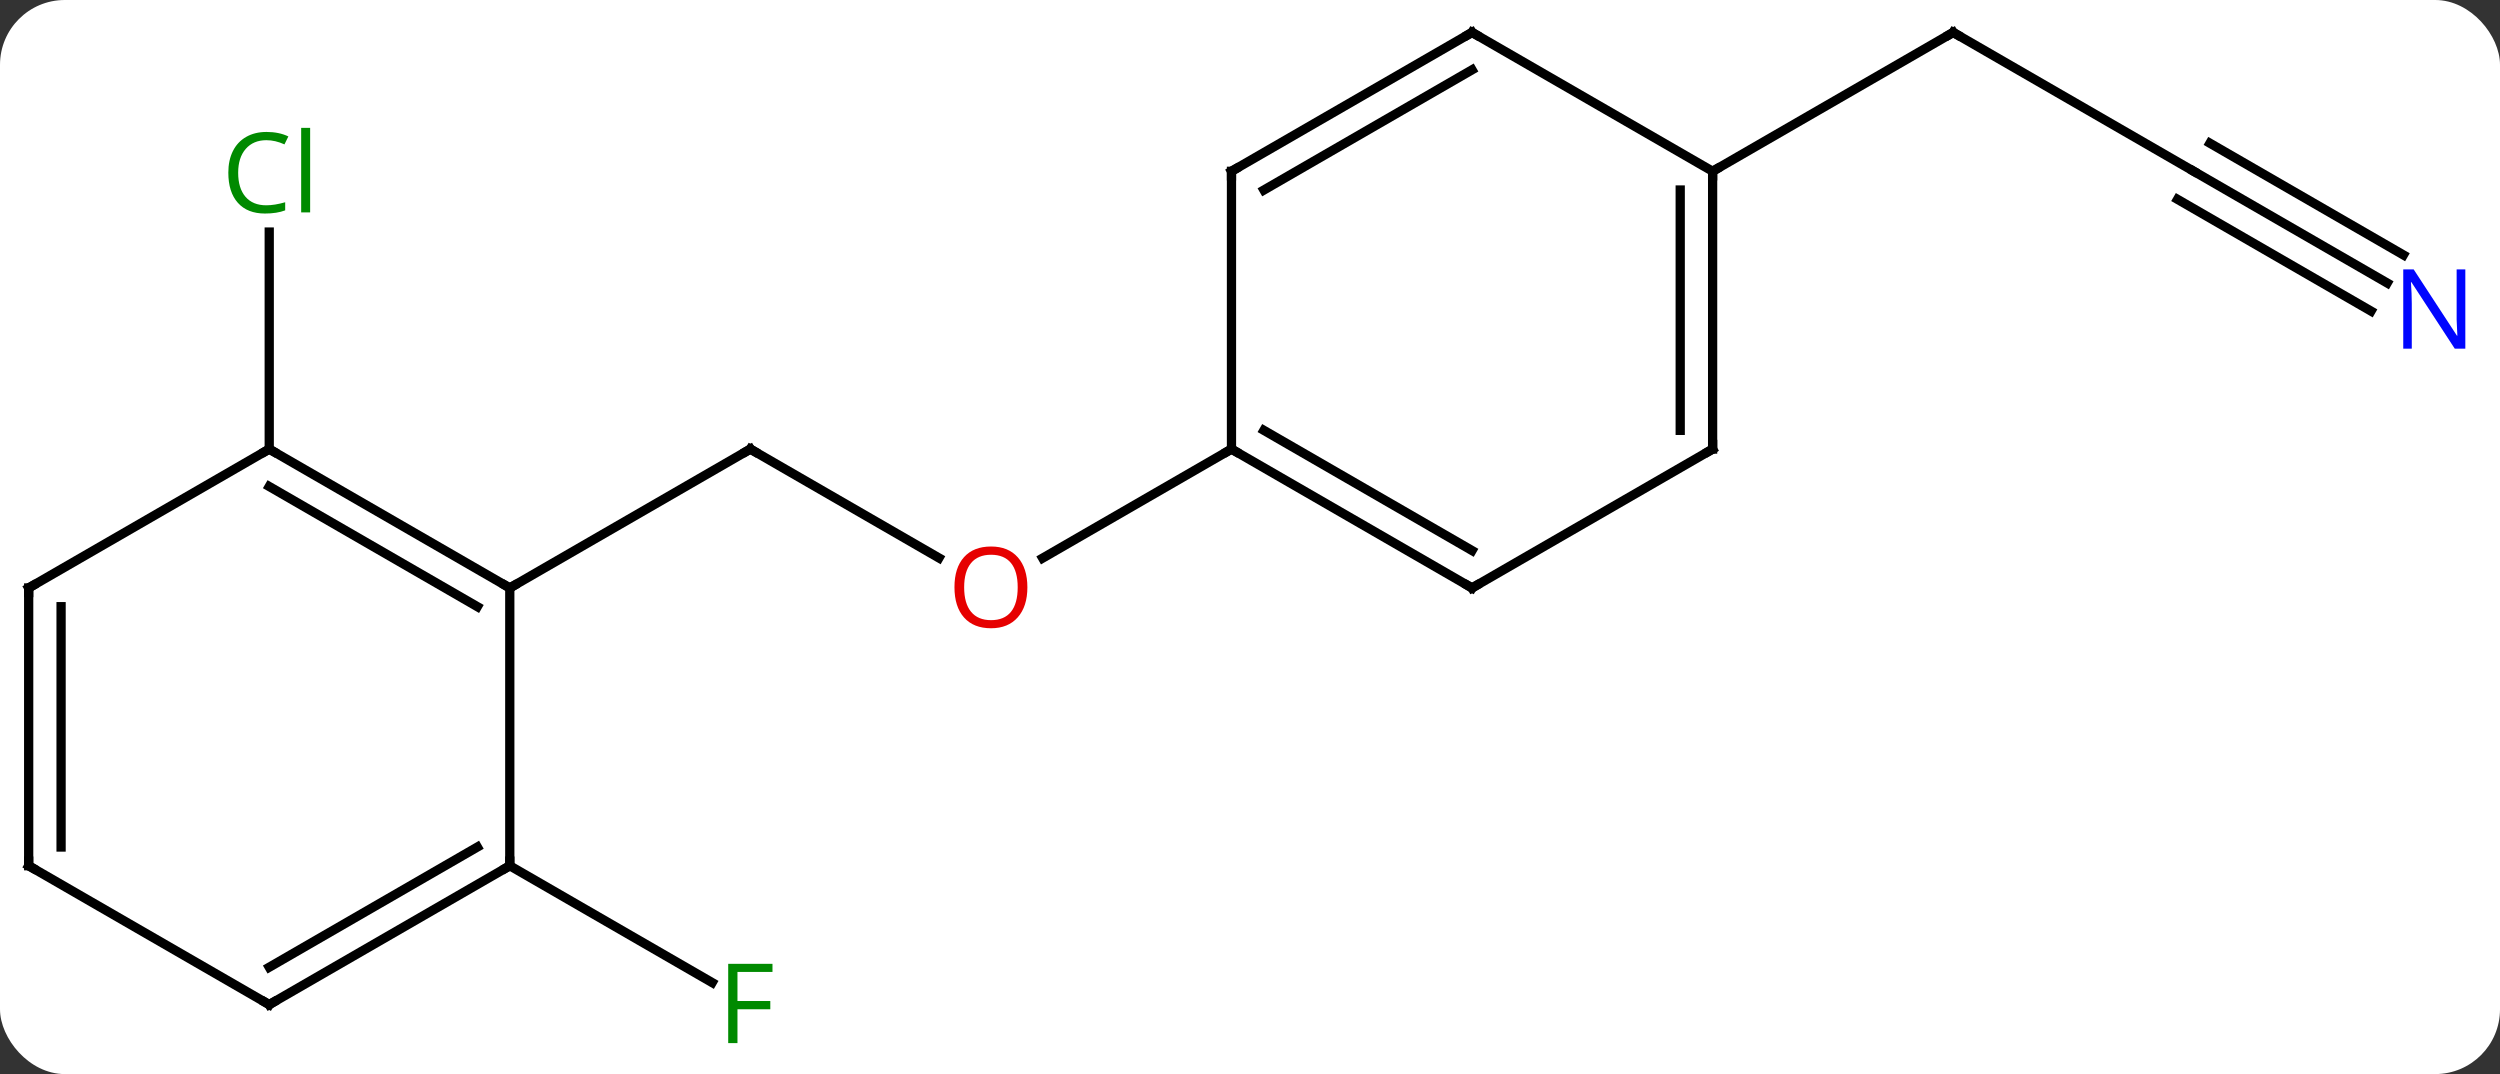 <svg width="270" viewBox="0 0 270 116" style="fill-opacity:1; color-rendering:auto; color-interpolation:auto; text-rendering:auto; stroke:black; stroke-linecap:square; stroke-miterlimit:10; shape-rendering:auto; stroke-opacity:1; fill:black; stroke-dasharray:none; font-weight:normal; stroke-width:1; font-family:'Open Sans'; font-style:normal; stroke-linejoin:miter; font-size:12; stroke-dashoffset:0; image-rendering:auto;" height="116" class="cas-substance-image" xmlns:xlink="http://www.w3.org/1999/xlink" xmlns="http://www.w3.org/2000/svg"><rect x="0" y="0" width="270" height="116" fill="#333333" stroke="none"/><svg class="cas-substance-single-component"><rect y="0" x="0" width="270" stroke="none" ry="7" rx="7" height="116" fill="white" class="cas-substance-group"/><svg y="0" x="0" width="270" viewBox="0 0 270 116" style="fill:black;" height="116" class="cas-substance-single-component-image"><svg><g><g transform="translate(133,56)" style="text-rendering:geometricPrecision; color-rendering:optimizeQuality; color-interpolation:linearRGB; stroke-linecap:butt; image-rendering:optimizeQuality;"><line y2="4.259" y1="-7.5" x2="-31.594" x1="-51.963" style="fill:none;"/><line y2="7.5" y1="-7.5" x2="-77.943" x1="-51.963" style="fill:none;"/><line y2="-7.5" y1="4.274" x2="0" x1="-20.392" style="fill:none;"/><line y2="-7.5" y1="-30.938" x2="-103.923" x1="-103.923" style="fill:none;"/><line y2="37.5" y1="50.12" x2="-77.943" x1="-56.086" style="fill:none;"/><line y2="-37.5" y1="-52.5" x2="103.923" x1="77.943" style="fill:none;"/><line y2="-37.5" y1="-52.5" x2="51.963" x1="77.943" style="fill:none;"/><line y2="-25.435" y1="-37.5" x2="124.819" x1="103.923" style="fill:none;"/><line y2="-28.466" y1="-40.531" x2="126.569" x1="105.673" style="fill:none;"/><line y2="-22.404" y1="-34.469" x2="123.069" x1="102.173" style="fill:none;"/><line y2="-7.5" y1="7.5" x2="-103.923" x1="-77.943" style="fill:none;"/><line y2="-3.458" y1="9.521" x2="-103.923" x1="-81.443" style="fill:none;"/><line y2="37.5" y1="7.5" x2="-77.943" x1="-77.943" style="fill:none;"/><line y2="7.5" y1="-7.5" x2="-129.903" x1="-103.923" style="fill:none;"/><line y2="52.5" y1="37.5" x2="-103.923" x1="-77.943" style="fill:none;"/><line y2="48.459" y1="35.479" x2="-103.923" x1="-81.443" style="fill:none;"/><line y2="37.5" y1="7.5" x2="-129.903" x1="-129.903" style="fill:none;"/><line y2="35.479" y1="9.521" x2="-126.403" x1="-126.403" style="fill:none;"/><line y2="37.5" y1="52.5" x2="-129.903" x1="-103.923" style="fill:none;"/><line y2="7.5" y1="-7.5" x2="25.98" x1="0" style="fill:none;"/><line y2="3.458" y1="-9.521" x2="25.98" x1="3.5" style="fill:none;"/><line y2="-37.5" y1="-7.5" x2="0" x1="0" style="fill:none;"/><line y2="-7.5" y1="7.5" x2="51.963" x1="25.98" style="fill:none;"/><line y2="-52.5" y1="-37.5" x2="25.98" x1="0" style="fill:none;"/><line y2="-48.459" y1="-35.479" x2="25.98" x1="3.5" style="fill:none;"/><line y2="-37.5" y1="-7.5" x2="51.963" x1="51.963" style="fill:none;"/><line y2="-35.479" y1="-9.521" x2="48.463" x1="48.463" style="fill:none;"/><line y2="-37.5" y1="-52.5" x2="51.963" x1="25.98" style="fill:none;"/><path style="fill:none; stroke-miterlimit:5;" d="M-51.53 -7.25 L-51.963 -7.5 L-52.396 -7.25"/></g><g transform="translate(133,56)" style="stroke-linecap:butt; fill:rgb(230,0,0); text-rendering:geometricPrecision; color-rendering:optimizeQuality; image-rendering:optimizeQuality; font-family:'Open Sans'; stroke:rgb(230,0,0); color-interpolation:linearRGB; stroke-miterlimit:5;"><path style="stroke:none;" d="M-22.043 7.43 Q-22.043 9.492 -23.082 10.672 Q-24.121 11.852 -25.964 11.852 Q-27.855 11.852 -28.886 10.688 Q-29.918 9.523 -29.918 7.414 Q-29.918 5.32 -28.886 4.172 Q-27.855 3.023 -25.964 3.023 Q-24.105 3.023 -23.074 4.195 Q-22.043 5.367 -22.043 7.43 ZM-28.871 7.43 Q-28.871 9.164 -28.128 10.07 Q-27.386 10.977 -25.964 10.977 Q-24.543 10.977 -23.816 10.078 Q-23.089 9.18 -23.089 7.43 Q-23.089 5.695 -23.816 4.805 Q-24.543 3.914 -25.964 3.914 Q-27.386 3.914 -28.128 4.812 Q-28.871 5.711 -28.871 7.43 Z"/><path style="fill:rgb(0,138,0); stroke:none;" d="M-104.232 -40.859 Q-105.638 -40.859 -106.458 -39.922 Q-107.278 -38.984 -107.278 -37.344 Q-107.278 -35.672 -106.489 -34.75 Q-105.7 -33.828 -104.247 -33.828 Q-103.341 -33.828 -102.2 -34.156 L-102.2 -33.281 Q-103.091 -32.938 -104.388 -32.938 Q-106.278 -32.938 -107.31 -34.094 Q-108.341 -35.25 -108.341 -37.359 Q-108.341 -38.688 -107.849 -39.68 Q-107.357 -40.672 -106.419 -41.211 Q-105.482 -41.75 -104.216 -41.75 Q-102.872 -41.75 -101.857 -41.266 L-102.278 -40.406 Q-103.263 -40.859 -104.232 -40.859 ZM-99.505 -33.062 L-100.474 -33.062 L-100.474 -42.188 L-99.505 -42.188 L-99.505 -33.062 Z"/><path style="fill:rgb(0,138,0); stroke:none;" d="M-53.354 56.656 L-54.354 56.656 L-54.354 48.094 L-49.572 48.094 L-49.572 48.969 L-53.354 48.969 L-53.354 52.109 L-49.807 52.109 L-49.807 53 L-53.354 53 L-53.354 56.656 Z"/><path style="fill:none; stroke:black;" d="M78.376 -52.25 L77.943 -52.5 L77.51 -52.25"/><path style="fill:rgb(0,5,255); stroke:none;" d="M133.255 -18.344 L132.114 -18.344 L127.426 -25.531 L127.38 -25.531 Q127.473 -24.266 127.473 -23.219 L127.473 -18.344 L126.551 -18.344 L126.551 -26.906 L127.676 -26.906 L132.348 -19.75 L132.395 -19.75 Q132.395 -19.906 132.348 -20.766 Q132.301 -21.625 132.317 -22 L132.317 -26.906 L133.255 -26.906 L133.255 -18.344 Z"/><path style="fill:none; stroke:black;" d="M-78.376 7.25 L-77.943 7.5 L-77.51 7.25"/><path style="fill:none; stroke:black;" d="M-103.49 -7.25 L-103.923 -7.5 L-104.356 -7.25"/><path style="fill:none; stroke:black;" d="M-78.376 37.75 L-77.943 37.5 L-77.943 37"/><path style="fill:none; stroke:black;" d="M-129.47 7.25 L-129.903 7.5 L-129.903 8"/><path style="fill:none; stroke:black;" d="M-103.49 52.25 L-103.923 52.5 L-104.356 52.25"/><path style="fill:none; stroke:black;" d="M-129.903 37 L-129.903 37.5 L-129.47 37.75"/><path style="fill:none; stroke:black;" d="M0.433 -7.25 L0 -7.5 L-0.433 -7.25"/><path style="fill:none; stroke:black;" d="M25.547 7.25 L25.98 7.5 L26.413 7.25"/><path style="fill:none; stroke:black;" d="M-0 -37 L0 -37.5 L0.433 -37.75"/><path style="fill:none; stroke:black;" d="M51.53 -7.25 L51.963 -7.5 L51.963 -8"/><path style="fill:none; stroke:black;" d="M25.547 -52.25 L25.98 -52.5 L26.413 -52.25"/><path style="fill:none; stroke:black;" d="M51.963 -37 L51.963 -37.5 L52.396 -37.75"/></g></g></svg></svg></svg></svg>